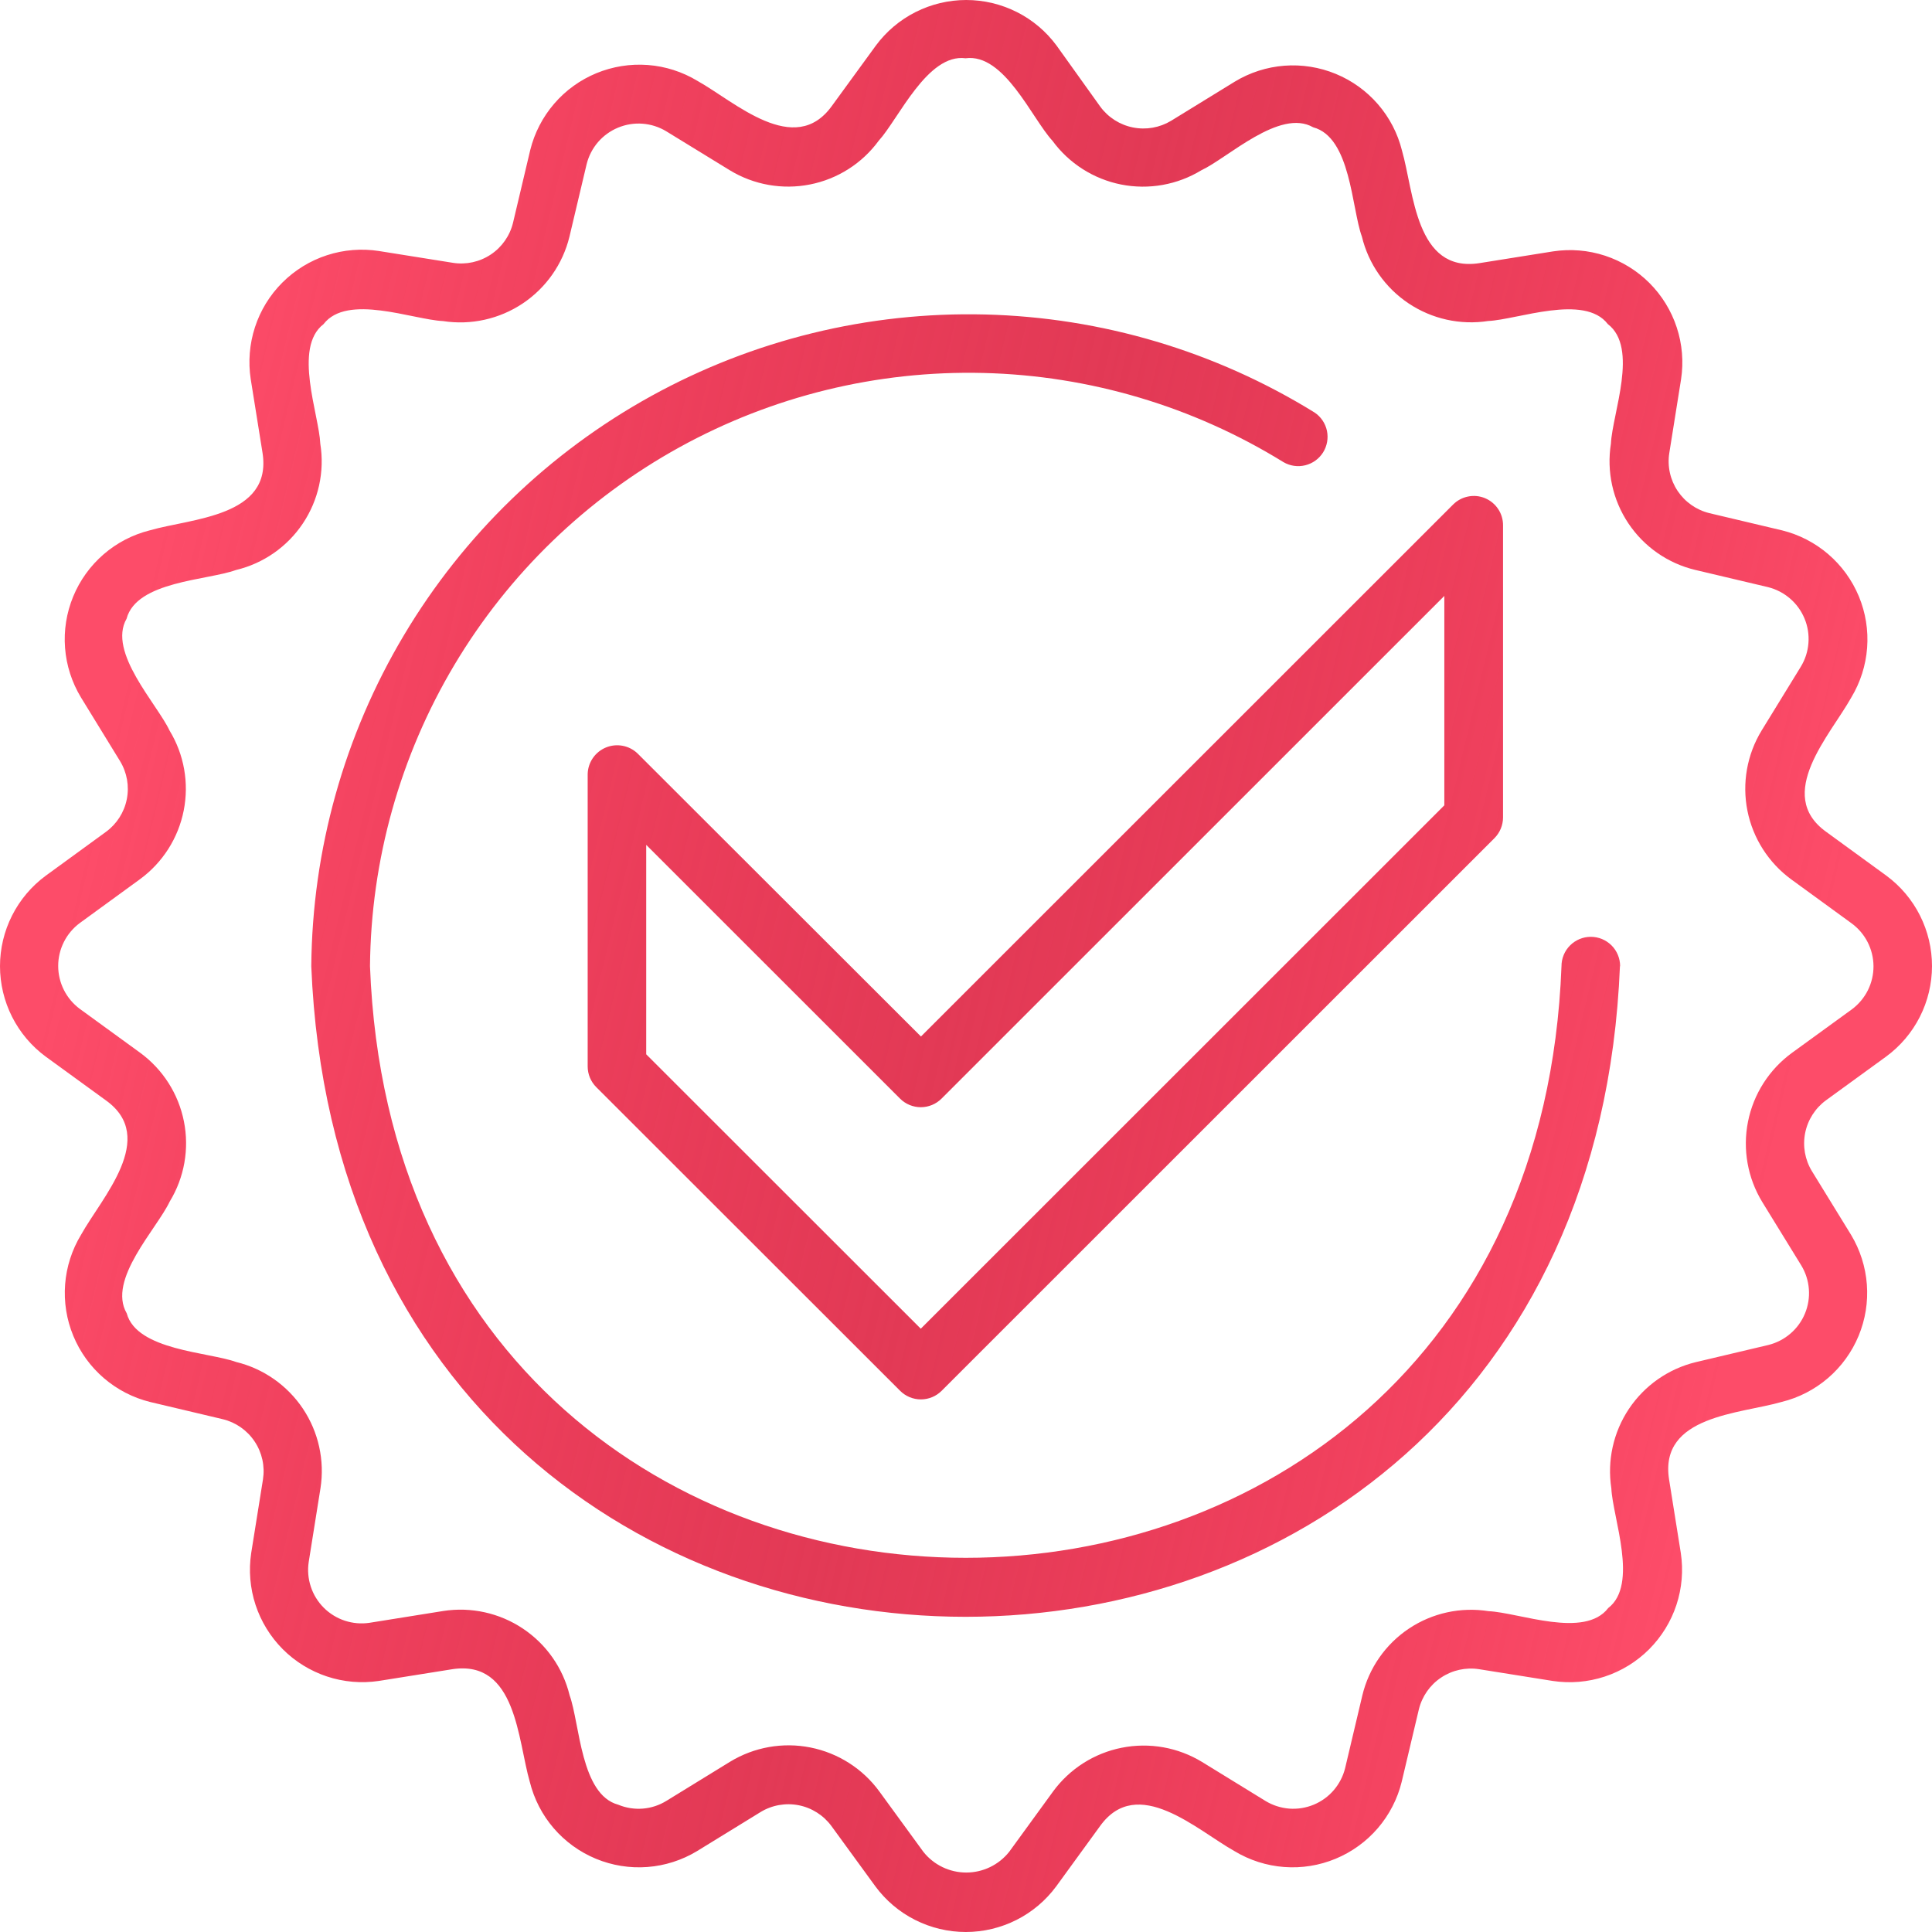 <svg width="67" height="67" viewBox="0 0 67 67" fill="none" xmlns="http://www.w3.org/2000/svg">
<path d="M65.42 30.369L63.333 28.849C61.524 27.553 63.479 25.485 64.201 24.188C64.516 23.665 64.704 23.076 64.75 22.467C64.796 21.858 64.698 21.247 64.464 20.683C64.23 20.119 63.867 19.618 63.404 19.22C62.941 18.822 62.391 18.538 61.798 18.392L59.282 17.796C58.83 17.686 58.436 17.41 58.178 17.024C57.92 16.637 57.817 16.168 57.89 15.709L58.298 13.152C58.39 12.549 58.338 11.932 58.147 11.352C57.956 10.772 57.632 10.245 57.2 9.813C56.768 9.382 56.24 9.058 55.66 8.867C55.08 8.677 54.463 8.626 53.859 8.718L51.301 9.126C49.086 9.466 49.035 6.658 48.618 5.216C48.47 4.624 48.185 4.076 47.786 3.615C47.387 3.154 46.885 2.793 46.321 2.561C45.757 2.329 45.146 2.232 44.538 2.279C43.93 2.326 43.341 2.516 42.82 2.832L40.614 4.188C40.217 4.428 39.745 4.511 39.29 4.42C38.836 4.33 38.431 4.072 38.157 3.699L36.645 1.586C36.283 1.094 35.811 0.694 35.266 0.419C34.721 0.144 34.118 0 33.508 0C32.897 0 32.295 0.144 31.75 0.419C31.205 0.694 30.732 1.094 30.37 1.586L28.85 3.672C27.553 5.478 25.481 3.526 24.187 2.805C23.664 2.489 23.075 2.3 22.466 2.254C21.857 2.208 21.245 2.306 20.681 2.539C20.117 2.772 19.615 3.135 19.217 3.598C18.819 4.061 18.535 4.611 18.388 5.204L17.792 7.722C17.683 8.174 17.408 8.568 17.021 8.826C16.634 9.084 16.165 9.187 15.705 9.114L13.148 8.706C12.541 8.611 11.921 8.661 11.338 8.851C10.755 9.041 10.225 9.366 9.791 9.8C9.357 10.233 9.032 10.763 8.842 11.347C8.652 11.93 8.602 12.549 8.696 13.155L9.105 15.709C9.448 17.927 6.636 17.974 5.194 18.392C4.602 18.54 4.053 18.825 3.592 19.224C3.131 19.623 2.77 20.124 2.538 20.688C2.306 21.252 2.209 21.862 2.256 22.47C2.303 23.078 2.493 23.667 2.809 24.188L4.162 26.393C4.404 26.79 4.488 27.262 4.397 27.717C4.307 28.172 4.048 28.576 3.673 28.849L1.586 30.369C1.094 30.731 0.695 31.204 0.419 31.749C0.144 32.293 0 32.895 0 33.506C0 34.117 0.144 34.718 0.419 35.263C0.695 35.808 1.094 36.281 1.586 36.643L3.673 38.16C5.483 39.456 3.53 41.527 2.809 42.824C2.493 43.346 2.304 43.936 2.258 44.544C2.212 45.153 2.309 45.764 2.543 46.328C2.776 46.893 3.139 47.394 3.602 47.792C4.065 48.19 4.616 48.474 5.208 48.62L7.728 49.217C8.179 49.327 8.572 49.602 8.83 49.989C9.088 50.375 9.191 50.844 9.12 51.303L8.711 53.86C8.621 54.462 8.672 55.077 8.862 55.655C9.052 56.233 9.375 56.759 9.804 57.191C10.234 57.622 10.759 57.946 11.337 58.138C11.915 58.33 12.53 58.383 13.133 58.294L15.69 57.886C17.911 57.552 17.953 60.348 18.373 61.793C18.52 62.386 18.803 62.937 19.201 63.4C19.599 63.863 20.101 64.226 20.665 64.46C21.23 64.694 21.841 64.792 22.45 64.746C23.059 64.7 23.649 64.511 24.172 64.195L26.378 62.839C26.774 62.598 27.247 62.515 27.702 62.605C28.157 62.696 28.561 62.954 28.835 63.328L30.355 65.414C30.717 65.906 31.19 66.306 31.735 66.581C32.28 66.856 32.882 67 33.493 67C34.103 67 34.706 66.856 35.251 66.581C35.796 66.306 36.268 65.906 36.631 65.414L38.148 63.328C39.448 61.519 41.517 63.474 42.811 64.195C43.334 64.511 43.923 64.7 44.532 64.746C45.142 64.792 45.753 64.694 46.317 64.46C46.882 64.226 47.383 63.863 47.781 63.4C48.179 62.937 48.463 62.386 48.609 61.793L49.205 59.278C49.316 58.827 49.591 58.433 49.978 58.176C50.364 57.918 50.833 57.815 51.292 57.886L53.85 58.294C54.454 58.385 55.071 58.333 55.651 58.142C56.231 57.951 56.758 57.627 57.19 57.195C57.621 56.763 57.946 56.236 58.137 55.657C58.328 55.077 58.38 54.46 58.289 53.857L57.881 51.3C57.538 49.085 60.346 49.035 61.789 48.617C62.382 48.471 62.932 48.187 63.395 47.789C63.858 47.391 64.221 46.89 64.455 46.326C64.689 45.762 64.787 45.151 64.741 44.542C64.695 43.933 64.507 43.344 64.192 42.821L62.836 40.615C62.594 40.219 62.511 39.746 62.601 39.291C62.692 38.836 62.95 38.431 63.324 38.157L65.411 36.64C65.903 36.278 66.303 35.807 66.579 35.262C66.855 34.718 66.999 34.117 67 33.507C67.001 32.897 66.858 32.295 66.584 31.75C66.31 31.205 65.911 30.732 65.42 30.369ZM64.228 34.998L62.141 36.514C61.353 37.09 60.809 37.941 60.619 38.898C60.428 39.855 60.605 40.849 61.112 41.682L62.469 43.888C62.619 44.136 62.708 44.416 62.73 44.706C62.752 44.995 62.705 45.285 62.594 45.553C62.483 45.821 62.311 46.059 62.09 46.248C61.87 46.437 61.609 46.572 61.327 46.642L58.808 47.238C57.86 47.468 57.033 48.046 56.491 48.856C55.949 49.667 55.731 50.652 55.88 51.616C55.925 52.629 56.831 54.953 55.773 55.764C54.953 56.84 52.681 55.922 51.623 55.874C50.659 55.721 49.672 55.936 48.86 56.478C48.048 57.02 47.471 57.849 47.244 58.798L46.648 61.316C46.578 61.599 46.443 61.86 46.254 62.081C46.065 62.301 45.826 62.474 45.558 62.585C45.289 62.696 44.998 62.743 44.709 62.721C44.419 62.698 44.138 62.608 43.89 62.458L41.684 61.102C40.85 60.595 39.857 60.419 38.9 60.61C37.943 60.8 37.093 61.343 36.517 62.13L35 64.216C34.822 64.441 34.596 64.623 34.337 64.748C34.079 64.873 33.796 64.938 33.509 64.938C33.222 64.938 32.939 64.873 32.681 64.748C32.423 64.623 32.196 64.441 32.019 64.216L30.498 62.13C29.922 61.339 29.069 60.794 28.109 60.602C27.149 60.41 26.153 60.587 25.317 61.096L23.111 62.452C22.863 62.605 22.583 62.698 22.292 62.721C22.002 62.744 21.71 62.698 21.441 62.586C20.135 62.237 20.112 59.788 19.754 58.792C19.523 57.844 18.944 57.018 18.132 56.477C17.321 55.935 16.335 55.718 15.371 55.868L12.816 56.277C12.529 56.32 12.236 56.295 11.96 56.205C11.684 56.114 11.434 55.96 11.228 55.755C11.023 55.549 10.868 55.299 10.778 55.023C10.687 54.747 10.662 54.454 10.706 54.167L11.114 51.61C11.264 50.646 11.046 49.661 10.504 48.85C9.961 48.04 9.135 47.462 8.187 47.232C7.236 46.886 4.74 46.832 4.395 45.545C3.715 44.377 5.432 42.627 5.885 41.67C6.393 40.837 6.569 39.844 6.378 38.888C6.188 37.931 5.645 37.081 4.857 36.506L2.77 34.989C2.537 34.816 2.347 34.592 2.217 34.333C2.086 34.074 2.018 33.788 2.018 33.498C2.018 33.209 2.086 32.923 2.217 32.664C2.347 32.405 2.537 32.181 2.77 32.008L4.857 30.488C5.641 29.913 6.182 29.064 6.371 28.109C6.56 27.155 6.385 26.164 5.879 25.333C5.45 24.415 3.724 22.615 4.389 21.458C4.734 20.153 7.188 20.129 8.181 19.768C9.131 19.542 9.96 18.965 10.503 18.153C11.046 17.341 11.262 16.355 11.108 15.39C11.064 14.377 10.157 12.056 11.219 11.242C12.038 10.172 14.31 11.084 15.366 11.135C16.33 11.284 17.315 11.066 18.127 10.524C18.938 9.982 19.517 9.156 19.748 8.208L20.344 5.693C20.414 5.411 20.549 5.149 20.738 4.929C20.928 4.709 21.166 4.537 21.435 4.426C21.703 4.315 21.994 4.268 22.283 4.29C22.573 4.312 22.853 4.401 23.102 4.551L25.308 5.904C26.141 6.411 27.134 6.587 28.091 6.397C29.048 6.208 29.898 5.666 30.474 4.879C31.16 4.128 32.162 1.845 33.485 2.021C34.827 1.839 35.784 4.107 36.496 4.879C37.072 5.666 37.923 6.209 38.88 6.399C39.837 6.588 40.83 6.412 41.663 5.904C42.584 5.475 44.382 3.749 45.538 4.414C46.847 4.76 46.868 7.21 47.229 8.205C47.459 9.153 48.037 9.979 48.848 10.521C49.659 11.063 50.644 11.281 51.608 11.132C52.622 11.087 54.947 10.178 55.758 11.239C56.834 12.061 55.916 14.332 55.865 15.387C55.712 16.352 55.928 17.338 56.471 18.15C57.014 18.962 57.843 19.539 58.793 19.765L61.312 20.361C61.594 20.431 61.855 20.566 62.075 20.755C62.296 20.944 62.468 21.182 62.579 21.45C62.691 21.718 62.737 22.008 62.715 22.297C62.694 22.587 62.604 22.867 62.454 23.115L61.092 25.333C60.584 26.166 60.409 27.159 60.599 28.115C60.79 29.072 61.333 29.922 62.12 30.497L64.207 32.017C64.442 32.188 64.633 32.411 64.766 32.669C64.898 32.927 64.969 33.212 64.971 33.502C64.973 33.792 64.906 34.079 64.778 34.338C64.648 34.598 64.46 34.824 64.228 34.998ZM56.178 33.508C54.959 63.587 12.018 63.593 10.795 33.508C10.829 29.464 11.937 25.502 14.008 22.028C16.078 18.554 19.036 15.693 22.577 13.738C26.118 11.784 30.116 10.806 34.16 10.906C38.204 11.006 42.148 12.179 45.589 14.306C45.809 14.453 45.962 14.68 46.017 14.938C46.071 15.197 46.023 15.466 45.883 15.69C45.742 15.914 45.519 16.074 45.263 16.136C45.006 16.199 44.735 16.159 44.507 16.025C41.374 14.091 37.784 13.024 34.103 12.934C30.422 12.844 26.784 13.734 23.56 15.513C20.337 17.291 17.645 19.895 15.759 23.056C13.874 26.218 12.864 29.824 12.831 33.505C13.869 60.863 53.114 60.863 54.151 33.505C54.151 33.235 54.258 32.976 54.449 32.786C54.64 32.595 54.898 32.488 55.168 32.488C55.437 32.488 55.696 32.595 55.887 32.786C56.077 32.976 56.184 33.235 56.184 33.505L56.178 33.508ZM22.112 26.131C21.969 25.993 21.788 25.9 21.592 25.863C21.397 25.826 21.195 25.847 21.011 25.923C20.827 25.999 20.669 26.128 20.557 26.292C20.445 26.457 20.383 26.651 20.38 26.849V36.982C20.38 37.252 20.487 37.51 20.678 37.701L31.217 48.233C31.407 48.423 31.666 48.53 31.935 48.53C32.205 48.53 32.463 48.423 32.654 48.233L51.826 29.067C52.016 28.876 52.123 28.618 52.124 28.349V18.216C52.125 18.015 52.066 17.818 51.954 17.651C51.843 17.484 51.684 17.353 51.499 17.276C51.313 17.199 51.109 17.179 50.912 17.219C50.715 17.258 50.534 17.355 50.392 17.497L31.938 35.945L22.112 26.131ZM50.088 20.666V27.928L31.932 46.078L22.41 36.562V29.299L31.214 38.1C31.404 38.29 31.663 38.397 31.932 38.397C32.202 38.397 32.46 38.29 32.651 38.1L50.088 20.666Z" fill="url(#paint0_linear_159_111)"/>
<defs>
<linearGradient id="paint0_linear_159_111" x1="50.016" y1="88.045" x2="-26.58" y2="69.698" gradientUnits="userSpaceOnUse">
<stop stop-color="#FD4C69"/>
<stop offset="0.363" stop-color="#DB082B" stop-opacity="0.8"/>
<stop offset="0.755" stop-color="#FD4C69"/>
</linearGradient>
</defs>
</svg>
